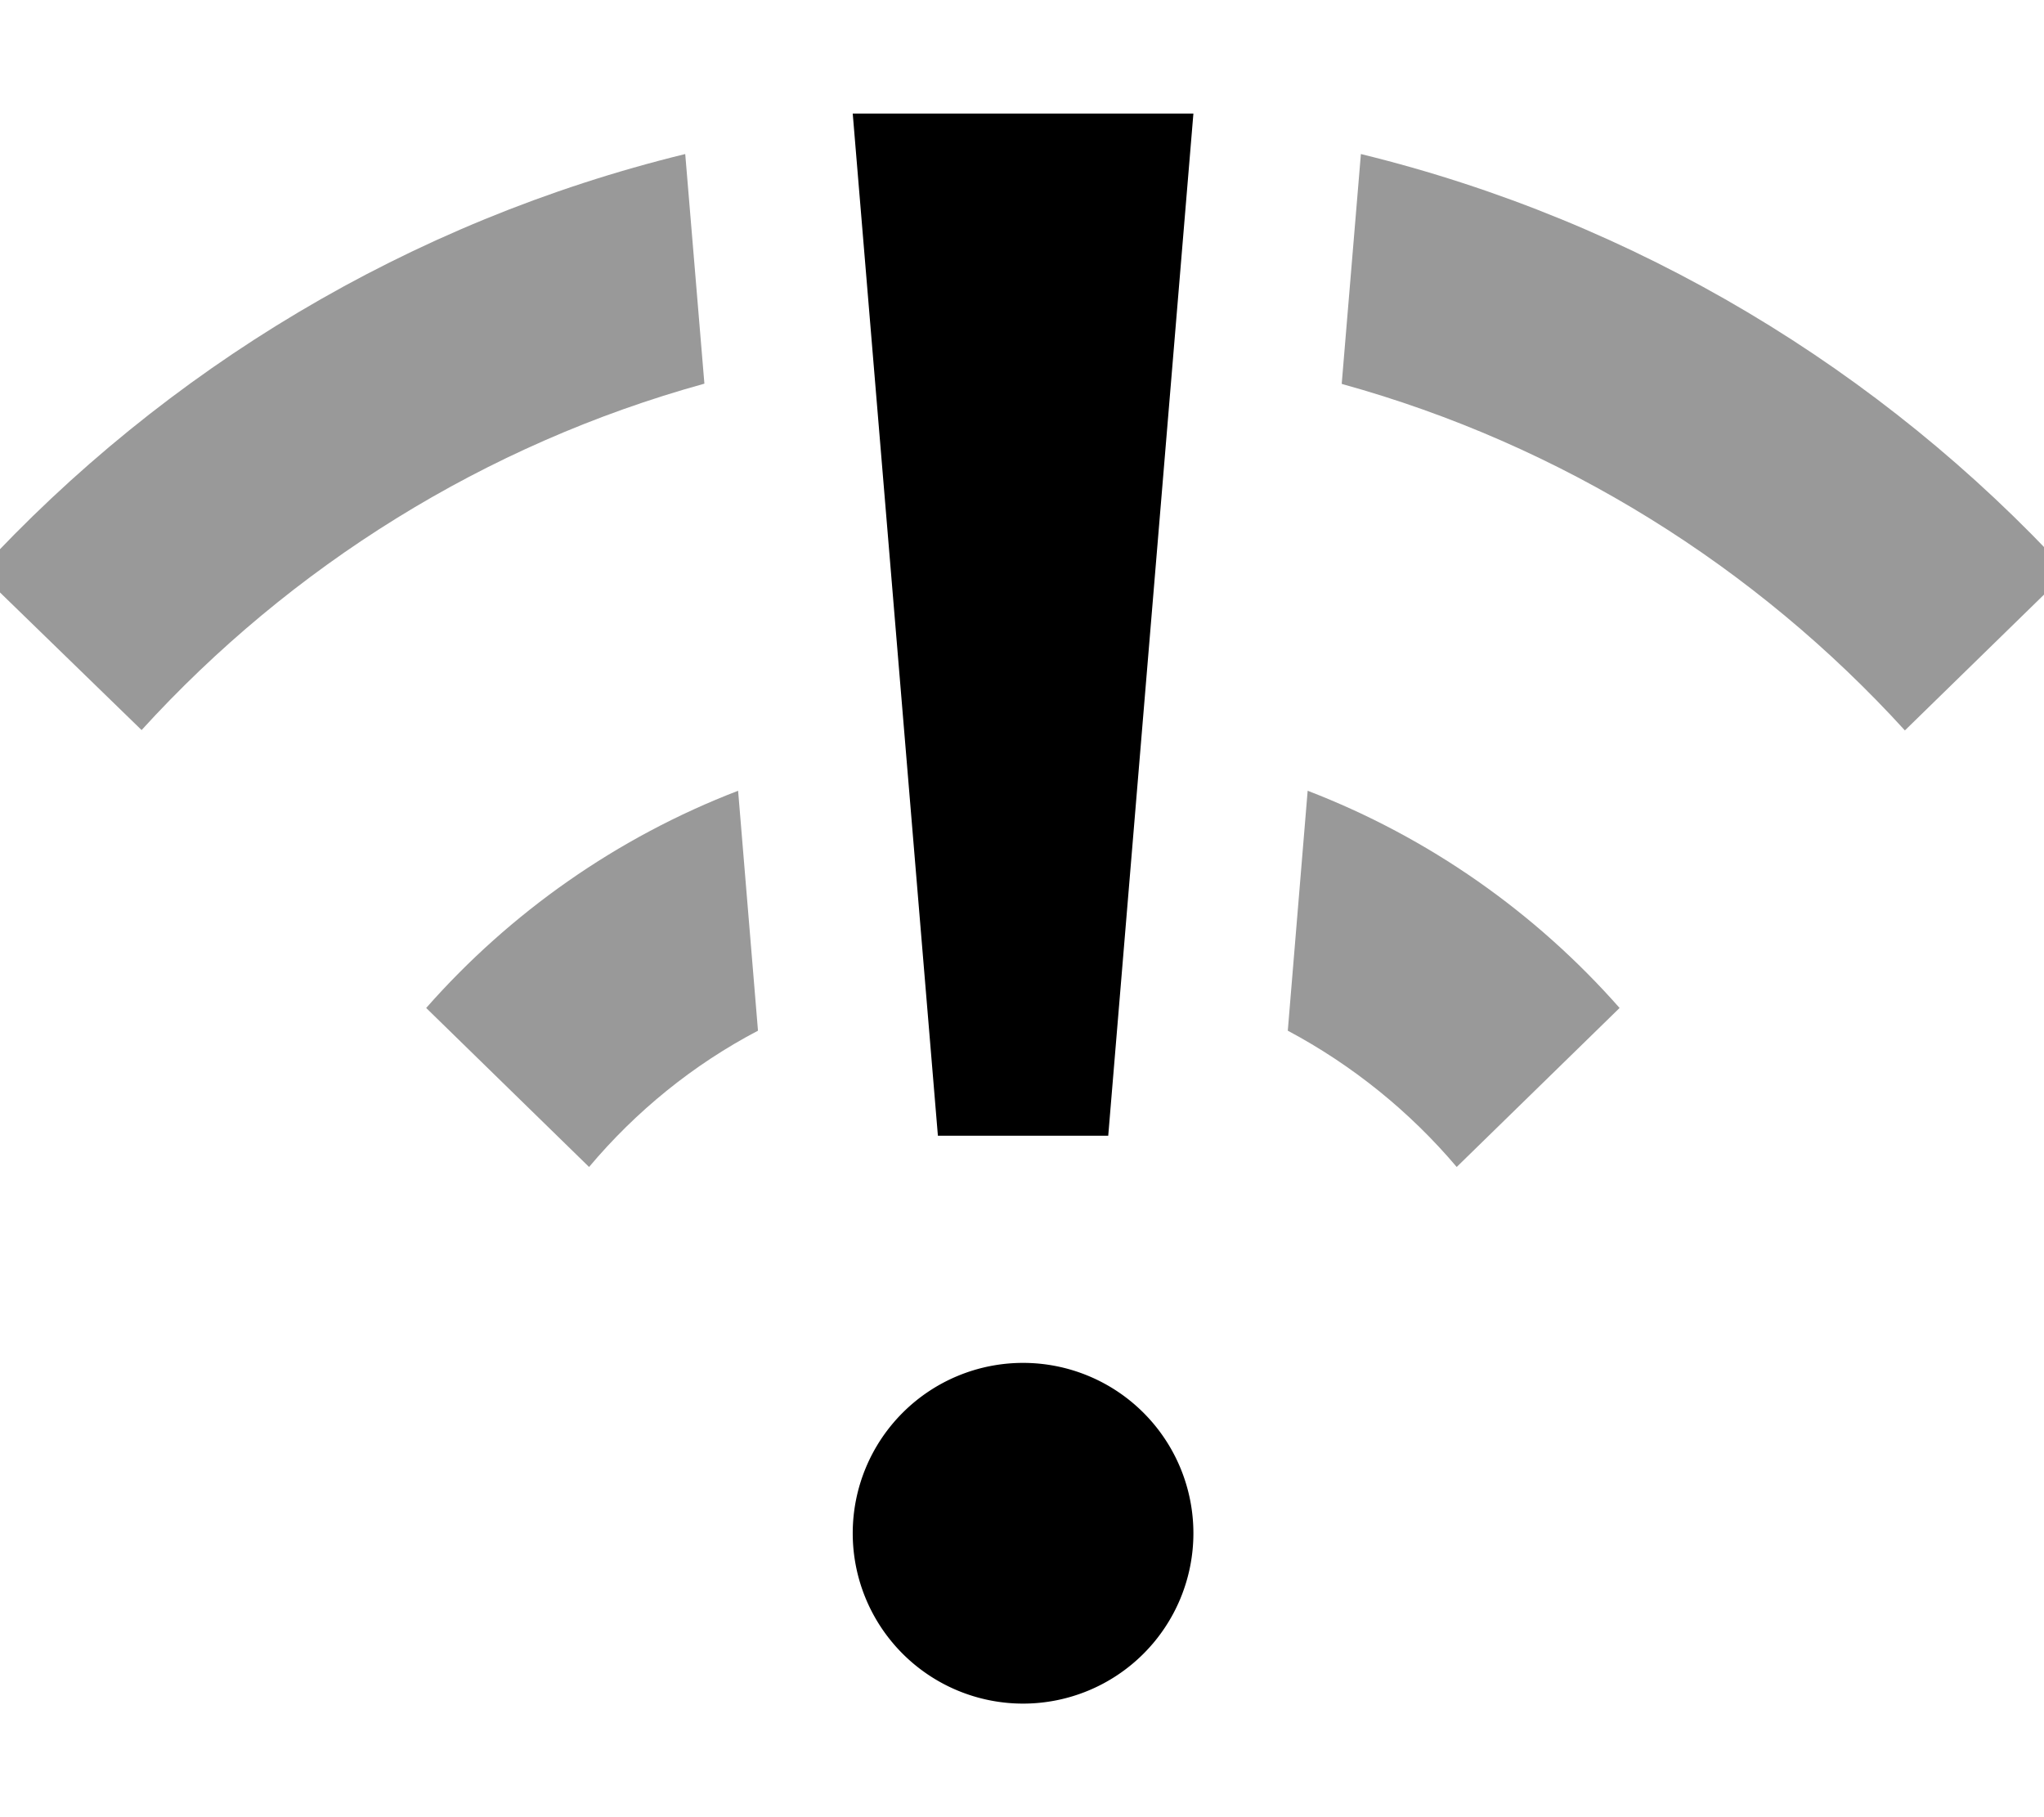 <svg xmlns="http://www.w3.org/2000/svg" viewBox="0 0 576 512"><!--! Font Awesome Pro 7.0.0 by @fontawesome - https://fontawesome.com License - https://fontawesome.com/license (Commercial License) Copyright 2025 Fonticons, Inc. --><path style="fill:currentColor;opacity:.4" d="M-6 161.1c52.5-57 121.3-98.7 199.1-117.7l5.4 64.7c-61.9 17.1-116.6 51.5-158.6 97.6L-6 161.1zM120.1 284c23.7-26.9 53.8-48.1 87.9-61.2l5.6 67.6c-18.3 9.6-34.4 22.7-47.6 38.4L120.1 284zm242.8 6.4l5.6-67.6c34.1 13.1 64.2 34.3 87.9 61.2l-45.9 44.8c-13.2-15.6-29.4-28.7-47.6-38.4zm15.2-182.3l5.4-64.7c77.7 19 146.6 60.7 199.1 117.7l-45.8 44.7c-42-46.1-96.7-80.5-158.6-97.6z"/><path style="fill:currentColor;opacity:1" d="M264.3 320l-24-288 96 0-24 288-48 0zm24 64a48 48 0 1 1 0 96 48 48 0 1 1 0-96z"/></svg>
